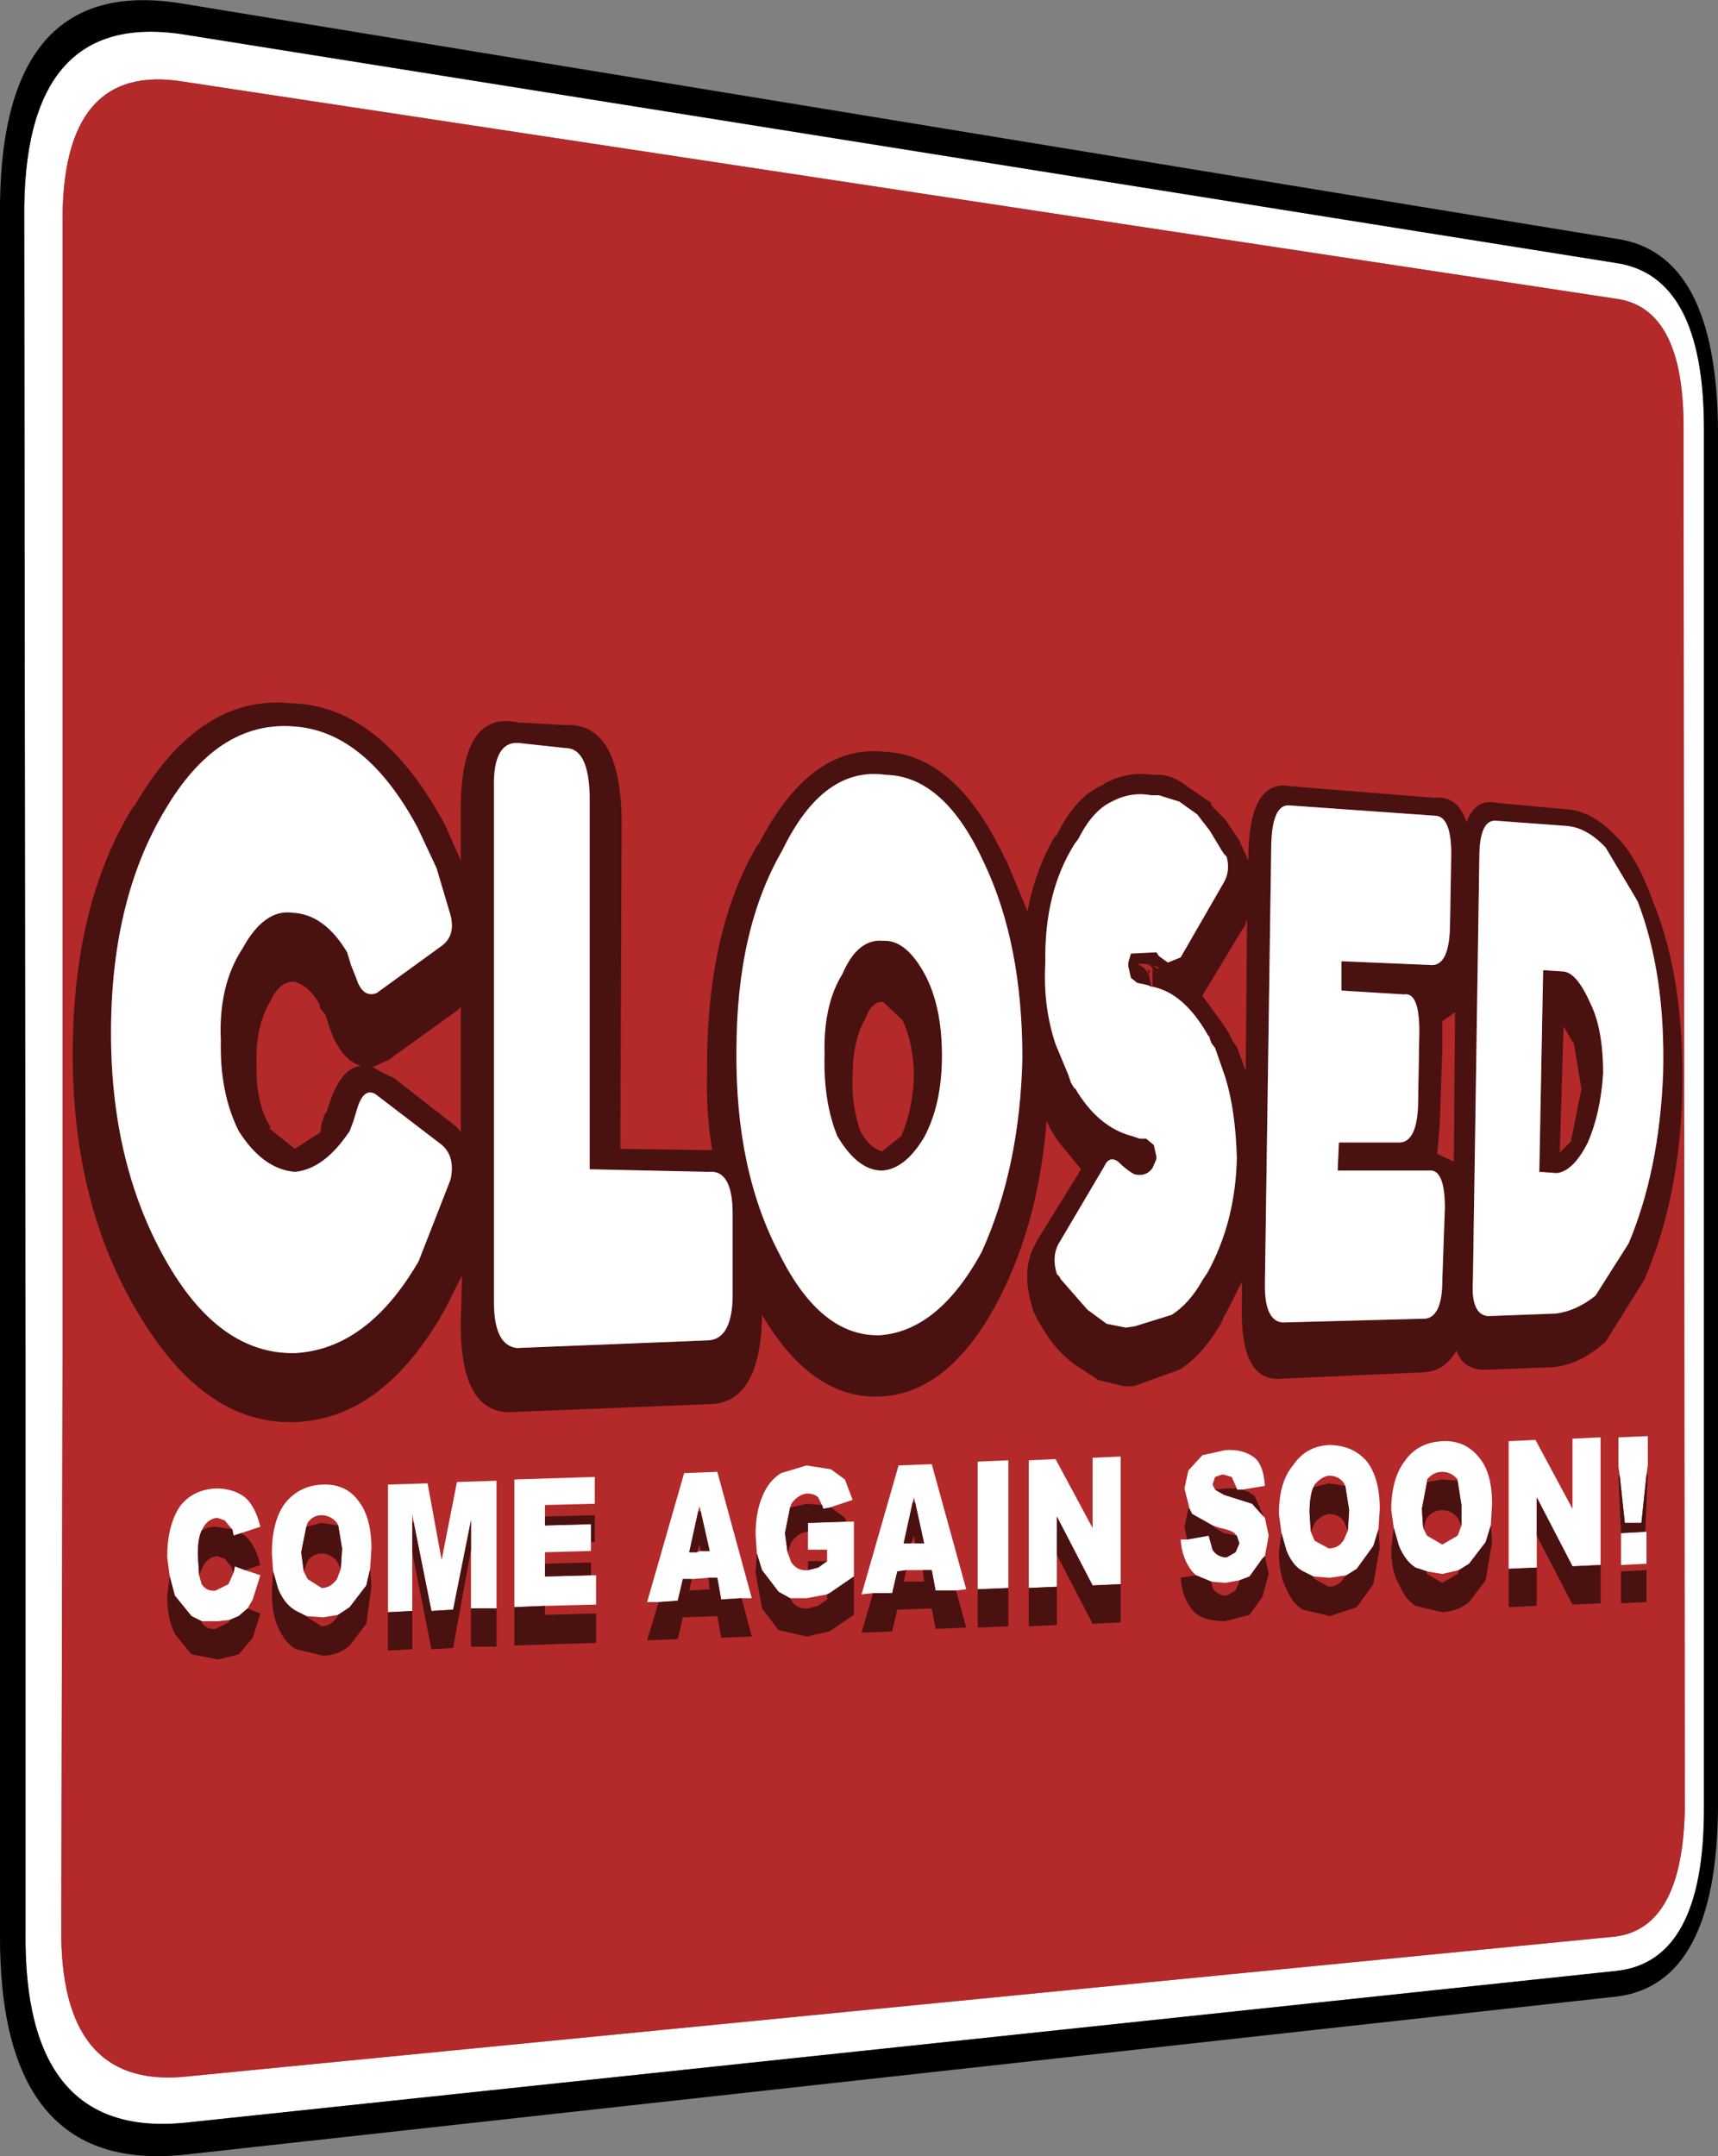 <?xml version="1.0" encoding="UTF-8" standalone="no"?>
<svg xmlns:ffdec="https://www.free-decompiler.com/flash" xmlns:xlink="http://www.w3.org/1999/xlink" ffdec:objectType="shape" height="84.45px" width="67.3px" xmlns="http://www.w3.org/2000/svg">
  <rect width="100%" height="100%" fill="#808080" stroke="none"/>
  <g transform="matrix(1.0, 0.0, 0.0, 1.0, -14.95, 7.0)">
    <path d="M81.7 63.85 Q81.7 69.85 78.25 70.2 L22.15 76.15 Q15.85 76.75 15.95 68.65 L15.95 46.0 15.9 1.6 Q15.8 -6.65 22.15 -5.65 L78.25 3.3 Q81.7 3.8 81.7 9.8 L81.7 63.85 M78.25 4.7 L22.15 -3.8 Q17.35 -4.6 17.4 1.75 L17.4 46.0 17.35 68.55 Q17.3 74.75 22.1 74.35 L78.25 68.85 Q80.85 68.5 80.95 63.9 L80.9 9.7 Q80.9 5.05 78.25 4.7" fill="#ffffff" fill-rule="evenodd" stroke="none"/>
    <path d="M78.25 4.7 Q80.9 5.05 80.9 9.7 L80.95 63.9 Q80.85 68.5 78.25 68.85 L22.1 74.35 Q17.3 74.75 17.35 68.55 L17.4 46.0 17.4 1.75 Q17.35 -4.6 22.15 -3.8 L78.25 4.7" fill="#b42929" fill-rule="evenodd" stroke="none"/>
    <path d="M81.7 63.85 L81.7 9.8 Q81.7 3.8 78.25 3.3 L22.15 -5.65 Q15.8 -6.65 15.9 1.6 L15.95 46.0 15.95 68.65 Q15.85 76.75 22.15 76.15 L78.25 70.2 Q81.7 69.85 81.7 63.85 M82.25 9.85 L82.25 63.8 Q82.2 70.7 78.3 71.2 L22.15 77.4 Q14.9 78.15 14.95 68.75 L14.95 1.5 Q14.85 -8.1 22.15 -6.85 L78.25 2.35 Q82.2 2.9 82.25 9.85" fill="#000000" fill-rule="evenodd" stroke="none"/>
    <path d="M54.35 26.65 L55.2 28.7 Q55.5 27.1 56.25 25.8 L56.35 25.7 56.4 25.6 Q57.15 24.15 58.15 23.75 L58.2 23.7 Q59.1 23.2 60.1 23.35 L60.45 23.35 Q60.9 23.4 61.4 23.75 L61.45 23.8 62.4 24.45 62.4 24.55 62.95 25.1 63.55 26.0 63.5 25.95 63.6 26.15 63.85 26.7 Q63.85 23.45 65.55 23.8 L71.15 24.25 Q72.05 24.15 72.4 25.2 72.75 24.25 73.6 24.45 L76.3 24.7 Q77.3 24.75 78.25 25.75 79.05 26.5 79.7 28.3 80.95 31.35 80.85 35.8 80.75 39.95 79.35 43.15 L77.85 45.55 Q76.85 46.45 75.8 46.55 L73.2 46.65 Q72.3 46.7 72.0 45.9 71.55 46.7 70.75 46.75 L65.2 47.0 Q63.5 47.2 63.6 44.05 L63.6 43.2 62.95 44.5 62.95 44.45 62.8 44.8 Q62.05 46.1 61.15 46.65 L59.35 47.3 59.0 47.3 57.95 47.05 57.9 47.0 57.05 46.45 Q56.25 45.85 55.75 44.95 L55.6 44.7 55.45 44.4 Q54.9 42.8 55.5 41.75 L55.6 41.55 57.3 38.8 56.4 37.7 56.05 37.15 56.05 37.1 55.95 36.9 Q55.65 40.75 54.15 43.75 52.2 47.6 49.4 47.7 46.75 47.8 44.8 44.5 L44.8 44.65 Q44.7 48.0 42.7 48.0 L35.2 48.3 Q33.0 48.55 33.0 44.9 L33.05 42.95 32.4 44.25 Q30.0 48.55 26.55 48.7 23.0 48.85 20.4 44.5 17.85 40.3 17.8 34.55 17.75 28.45 20.2 24.55 L20.2 24.6 Q22.75 20.15 26.4 20.55 29.85 20.65 32.35 25.25 L32.4 25.35 33.0 26.7 33.0 24.7 Q33.0 20.8 35.25 21.3 L37.1 21.4 Q39.25 21.3 39.3 25.1 L39.25 38.0 42.75 38.05 42.85 38.05 Q42.6 36.55 42.65 35.0 42.6 29.5 44.65 26.05 L44.65 26.1 Q46.7 22.1 49.65 22.45 52.45 22.6 54.35 26.7 L54.35 26.65 M60.05 31.65 L59.95 31.6 59.75 31.55 59.5 31.5 59.25 31.3 59.15 30.85 59.15 30.7 59.25 30.35 60.25 30.3 60.35 30.45 60.7 30.7 61.2 30.5 62.9 27.55 Q63.15 27.1 63.0 26.55 L62.9 26.45 62.8 26.3 62.35 25.55 61.85 24.9 61.15 24.4 60.35 24.15 60.05 24.15 Q59.25 24.0 58.5 24.4 57.75 24.75 57.2 25.85 L57.05 26.05 Q55.85 27.95 55.9 30.7 55.8 32.4 56.3 33.9 L56.8 35.1 56.9 35.4 57.05 35.65 57.05 35.6 Q57.95 37.15 59.3 37.5 L59.45 37.55 59.6 37.6 59.85 37.6 60.15 37.85 60.25 38.3 60.25 38.4 60.1 38.75 Q59.85 39.1 59.4 39.0 59.1 38.85 58.75 38.5 58.4 38.25 58.2 38.7 L56.4 41.75 Q56.15 42.25 56.35 42.9 L56.45 43.0 56.5 43.1 57.55 44.3 58.3 44.85 59.05 45.0 59.4 44.95 60.85 44.5 Q61.55 44.05 62.05 43.15 L62.25 42.85 Q63.35 40.85 63.4 38.35 63.35 36.5 62.95 35.2 L62.55 34.05 62.4 33.85 62.3 33.55 62.3 33.6 Q61.35 31.9 60.1 31.65 L60.1 30.9 59.95 30.8 60.1 30.8 60.3 30.95 60.35 30.9 60.1 30.8 59.75 30.75 59.5 30.75 59.75 30.9 59.95 31.15 60.05 31.65 M47.95 31.15 Q48.55 29.75 49.55 29.85 50.45 29.8 51.2 31.2 51.85 32.45 51.85 34.35 51.85 36.25 51.15 37.55 50.4 38.8 49.5 38.85 48.55 38.85 47.75 37.5 47.2 36.15 47.25 34.3 47.2 32.35 47.95 31.15 M59.95 31.15 L59.9 30.95 60.0 31.05 59.95 31.15 M53.4 42.05 Q54.9 38.75 55.0 34.45 55.0 29.95 53.5 26.8 51.95 23.4 49.65 23.35 47.2 23.0 45.6 26.3 43.8 29.4 43.8 34.15 43.75 38.85 45.5 42.15 47.1 45.35 49.4 45.3 51.7 45.15 53.4 42.05 M50.25 37.5 Q50.7 36.5 50.75 35.2 50.75 33.9 50.3 32.95 L49.55 32.25 Q49.1 32.2 48.85 32.9 48.35 33.75 48.35 35.15 48.3 36.3 48.65 37.3 49.0 37.95 49.5 38.1 L50.25 37.5 M67.5 30.65 L71.05 30.8 Q71.7 30.8 71.75 29.35 L71.8 26.45 Q71.8 24.95 71.15 24.95 L65.5 24.55 Q64.8 24.45 64.75 26.05 L64.5 43.35 Q64.5 44.75 65.2 44.8 L70.8 44.65 Q71.45 44.55 71.45 43.15 L71.55 40.3 Q71.55 38.75 70.9 38.85 L67.35 38.85 67.4 37.75 69.8 37.75 Q70.45 37.7 70.5 36.3 L70.55 33.4 Q70.55 31.85 69.95 31.95 L67.5 31.8 67.5 30.65 M78.75 41.7 Q79.95 38.85 80.1 35.05 80.2 31.15 79.1 28.3 L77.85 26.2 Q77.1 25.4 76.3 25.35 L73.6 25.15 Q72.9 25.05 72.9 26.6 L72.65 43.1 Q72.55 44.5 73.25 44.55 L75.9 44.45 Q76.7 44.35 77.45 43.75 L78.75 41.7 M43.65 43.85 L43.65 40.55 Q43.65 38.8 42.7 38.9 L38.05 38.8 38.05 24.15 Q38.0 22.3 37.1 22.3 L35.25 22.1 Q34.25 22.05 34.3 23.9 L34.3 44.0 Q34.3 45.7 35.2 45.8 L42.7 45.5 Q43.6 45.45 43.65 43.85 M71.35 37.05 L71.25 38.2 71.9 38.5 71.95 32.65 71.45 33.0 71.45 34.1 71.35 37.05 M75.25 38.9 L75.4 31.0 76.15 31.05 Q76.7 31.05 77.25 32.3 77.75 33.3 77.75 35.05 77.65 36.6 77.15 37.75 76.6 38.85 75.95 38.95 L75.25 38.9 M76.9 35.65 L76.6 33.85 76.55 33.8 76.2 33.2 76.05 38.15 76.5 37.7 76.5 37.65 76.9 35.65 M63.4 34.0 L63.75 34.95 63.8 29.0 63.7 29.3 63.65 29.35 62.05 32.0 62.85 33.1 63.05 33.4 63.25 33.8 63.4 34.0 M32.6 28.85 L32.05 27.0 31.3 25.4 Q29.25 21.6 26.4 21.45 23.45 21.25 21.4 24.75 19.25 28.35 19.3 33.7 19.35 38.8 21.55 42.55 23.6 46.05 26.5 46.0 29.35 45.85 31.35 42.4 L32.6 39.2 Q32.8 38.25 32.2 37.8 L29.65 35.85 Q29.2 35.6 28.95 36.4 L28.8 36.9 28.65 37.3 Q27.65 38.8 26.5 38.9 25.25 38.8 24.3 37.3 23.55 35.8 23.6 33.75 23.5 31.6 24.45 30.15 25.3 28.6 26.4 28.75 27.65 28.8 28.55 30.3 L28.7 30.8 28.9 31.3 Q29.15 32.1 29.7 31.9 L32.25 30.05 Q32.8 29.65 32.6 28.85 M32.85 37.15 L33.0 37.35 33.0 32.5 Q33.0 32.4 32.9 32.55 L30.4 34.35 30.2 34.5 29.55 34.8 30.2 35.15 30.35 35.2 32.85 37.15 M27.75 36.55 Q28.25 34.8 29.1 34.75 28.2 34.5 27.75 32.9 L27.7 32.75 27.5 32.5 27.45 32.3 Q27.0 31.55 26.45 31.45 25.9 31.45 25.55 32.2 24.95 33.2 25.0 34.65 24.95 36.2 25.55 37.15 L25.5 37.2 26.5 38.0 27.5 37.35 27.55 37.0 27.65 36.7 27.7 36.6 27.75 36.55" fill="#4a1111" fill-rule="evenodd" stroke="none"/>
    <path d="M60.1 31.65 Q61.35 31.9 62.3 33.6 L62.3 33.55 62.4 33.85 62.55 34.05 62.95 35.2 Q63.35 36.5 63.4 38.35 63.35 40.85 62.25 42.85 L62.05 43.15 Q61.55 44.05 60.85 44.5 L59.4 44.95 59.05 45.0 58.3 44.85 57.55 44.3 56.5 43.1 56.45 43.0 56.35 42.9 Q56.15 42.25 56.4 41.75 L58.2 38.7 Q58.4 38.25 58.75 38.5 59.1 38.85 59.4 39.0 59.85 39.1 60.1 38.75 L60.25 38.4 60.25 38.3 60.15 37.85 59.85 37.6 59.6 37.6 59.45 37.55 59.3 37.5 Q57.95 37.15 57.05 35.6 L57.05 35.65 56.9 35.4 56.8 35.1 56.3 33.9 Q55.8 32.4 55.9 30.7 55.85 27.95 57.05 26.05 L57.2 25.85 Q57.75 24.75 58.5 24.4 59.25 24.0 60.05 24.15 L60.35 24.15 61.15 24.4 61.85 24.9 62.35 25.55 62.8 26.3 62.9 26.45 63.0 26.55 Q63.15 27.1 62.9 27.55 L61.2 30.5 60.7 30.7 60.35 30.45 60.25 30.3 59.25 30.35 59.15 30.7 59.15 30.85 59.25 31.3 59.5 31.5 59.75 31.55 59.95 31.6 60.05 31.65 60.1 31.65 M47.95 31.15 Q47.2 32.35 47.25 34.3 47.2 36.15 47.75 37.5 48.55 38.85 49.5 38.85 50.4 38.8 51.15 37.55 51.85 36.25 51.85 34.35 51.85 32.45 51.2 31.2 50.45 29.8 49.55 29.85 48.55 29.75 47.95 31.15 M53.4 42.05 Q51.7 45.15 49.4 45.3 47.1 45.35 45.5 42.15 43.75 38.85 43.8 34.15 43.8 29.4 45.6 26.3 47.2 23.0 49.65 23.35 51.95 23.4 53.5 26.8 55.0 29.95 55.0 34.45 54.9 38.75 53.4 42.05 M43.65 43.85 Q43.6 45.45 42.7 45.5 L35.2 45.8 Q34.3 45.7 34.3 44.0 L34.3 23.9 Q34.25 22.05 35.25 22.1 L37.1 22.3 Q38.0 22.3 38.05 24.15 L38.05 38.8 42.7 38.9 Q43.65 38.8 43.65 40.55 L43.65 43.85 M78.75 41.7 L77.45 43.75 Q76.7 44.35 75.9 44.45 L73.25 44.55 Q72.55 44.5 72.65 43.1 L72.9 26.6 Q72.9 25.05 73.6 25.15 L76.3 25.35 Q77.1 25.4 77.85 26.2 L79.1 28.3 Q80.2 31.15 80.1 35.05 79.95 38.85 78.75 41.7 M67.5 30.65 L67.5 31.8 69.95 31.95 Q70.55 31.85 70.55 33.4 L70.5 36.3 Q70.45 37.7 69.8 37.75 L67.4 37.75 67.35 38.85 70.9 38.85 Q71.55 38.75 71.55 40.3 L71.45 43.15 Q71.45 44.55 70.8 44.65 L65.2 44.8 Q64.5 44.75 64.5 43.35 L64.75 26.05 Q64.8 24.45 65.5 24.55 L71.15 24.95 Q71.8 24.95 71.8 26.45 L71.75 29.35 Q71.7 30.8 71.05 30.8 L67.5 30.65 M75.25 38.9 L75.95 38.95 Q76.6 38.85 77.15 37.75 77.65 36.6 77.75 35.05 77.75 33.3 77.25 32.3 76.7 31.05 76.15 31.05 L75.4 31.0 75.25 38.9 M32.6 28.85 Q32.8 29.65 32.25 30.05 L29.7 31.9 Q29.15 32.1 28.9 31.3 L28.7 30.8 28.55 30.3 Q27.65 28.8 26.4 28.75 25.3 28.6 24.45 30.15 23.5 31.6 23.6 33.75 23.55 35.8 24.3 37.3 25.25 38.8 26.5 38.9 27.65 38.8 28.65 37.3 L28.8 36.9 28.95 36.4 Q29.2 35.6 29.65 35.85 L32.2 37.8 Q32.8 38.25 32.6 39.2 L31.35 42.4 Q29.35 45.85 26.5 46.0 23.6 46.05 21.55 42.55 19.35 38.8 19.3 33.7 19.25 28.35 21.4 24.75 23.45 21.25 26.4 21.45 29.25 21.6 31.3 25.4 L32.05 27.0 32.6 28.85" fill="#ffffff" fill-rule="evenodd" stroke="none"/>
    <path d="M74.05 54.45 L74.05 49.45 75.1 49.4 76.55 52.1 76.55 49.35 77.65 49.3 77.65 54.3 76.55 54.35 75.15 51.65 75.15 53.15 75.15 54.4 74.05 54.45 M78.4 50.8 L78.35 50.45 78.35 49.3 79.5 49.25 79.5 50.4 79.45 50.75 79.25 52.65 78.6 52.65 78.4 50.8 M79.4 53.0 L79.45 53.0 79.45 54.25 78.45 54.3 78.45 53.05 79.4 53.0 M35.1 55.95 L35.1 50.95 38.25 50.85 38.25 51.9 36.3 51.95 36.3 52.4 36.3 52.75 38.1 52.7 38.1 53.4 38.1 53.75 36.3 53.8 36.3 54.25 36.3 54.75 38.1 54.7 38.3 54.7 38.3 55.85 36.3 55.9 35.1 55.95 M30.15 56.15 L30.15 51.15 31.7 51.1 32.25 54.1 32.85 51.05 34.4 51.0 34.4 56.0 33.4 56.0 33.4 53.7 33.4 52.55 32.7 56.05 31.85 56.1 31.15 52.6 31.1 52.3 31.1 52.6 31.1 53.8 31.1 56.1 30.15 56.15 M25.65 54.55 L25.6 53.85 Q25.6 52.6 26.1 51.9 26.65 51.2 27.55 51.15 28.5 51.1 29.0 51.8 29.5 52.45 29.5 53.65 L29.45 54.45 29.3 55.1 28.65 55.95 28.2 56.25 27.6 56.35 26.95 56.3 26.55 56.1 Q26.1 55.85 25.85 55.25 L25.65 54.55 M26.95 52.8 L26.75 53.8 26.85 54.55 27.0 54.85 27.55 55.2 Q27.9 55.2 28.15 54.85 L28.3 54.45 28.35 53.65 28.2 52.75 28.15 52.65 Q27.9 52.35 27.55 52.35 27.2 52.35 27.0 52.65 L26.95 52.8 M24.05 52.9 L24.0 52.85 23.75 52.55 23.45 52.45 Q23.05 52.5 22.85 52.95 22.7 53.25 22.7 53.9 L22.75 54.7 22.85 55.05 Q23.05 55.35 23.4 55.3 L23.9 55.05 24.1 54.6 24.15 54.35 24.55 54.5 25.15 54.7 24.85 55.65 24.65 56.0 24.3 56.3 23.95 56.45 23.5 56.5 22.85 56.5 22.45 56.3 21.8 55.5 21.6 54.75 21.5 54.0 Q21.5 52.75 22.0 52.0 22.5 51.35 23.4 51.3 24.1 51.3 24.55 51.65 24.95 52.0 25.15 52.8 L24.4 53.05 24.1 53.15 24.05 52.9 M72.05 51.0 L72.05 50.95 Q71.8 50.65 71.45 50.65 71.1 50.65 70.85 50.95 L70.85 51.05 70.65 52.1 70.7 52.85 70.85 53.15 71.45 53.5 72.05 53.15 72.2 52.75 72.2 51.95 72.05 51.0 M69.55 52.85 L69.45 52.15 Q69.45 50.9 70.0 50.2 70.5 49.5 71.45 49.45 72.35 49.4 72.9 50.1 73.4 50.7 73.4 51.9 L73.35 52.75 73.15 53.4 72.5 54.25 72.1 54.5 71.45 54.65 70.85 54.55 70.4 54.4 Q70.0 54.15 69.75 53.55 L69.55 52.85 M65.15 53.05 L65.05 52.3 Q65.05 51.05 65.6 50.4 66.1 49.65 67.0 49.6 67.95 49.6 68.5 50.25 69.0 50.9 69.0 52.1 L68.95 52.9 68.75 53.55 68.1 54.45 67.7 54.7 67.05 54.8 66.4 54.75 66.0 54.55 Q65.6 54.35 65.35 53.75 L65.15 53.05 M67.65 51.2 L67.6 51.1 Q67.4 50.8 67.0 50.8 66.7 50.85 66.45 51.15 L66.4 51.25 Q66.25 51.6 66.25 52.25 L66.3 53.0 66.45 53.35 67.0 53.65 Q67.4 53.65 67.6 53.3 L67.75 52.95 67.8 52.15 67.65 51.2 M61.55 52.1 L61.35 51.3 61.5 50.6 62.05 50.0 62.95 49.8 Q63.65 49.75 64.1 50.1 64.45 50.4 64.5 51.2 L63.6 51.35 63.4 51.35 63.4 51.3 63.2 50.85 62.85 50.75 62.55 50.85 62.45 51.15 62.55 51.35 62.9 51.55 64.0 51.9 64.45 52.4 64.5 52.45 64.65 53.15 64.5 53.95 64.4 54.05 63.9 54.75 63.5 54.9 62.95 55.0 62.4 54.95 61.8 54.7 61.65 54.55 Q61.25 54.05 61.2 53.3 L61.45 53.3 62.3 53.15 62.45 53.7 Q62.65 54.0 63.0 54.0 L63.35 53.8 63.5 53.45 63.4 53.15 63.35 53.1 Q63.25 52.95 62.75 52.85 L62.45 52.75 61.65 52.3 61.55 52.1 M58.85 55.05 L57.75 55.1 56.35 52.4 56.35 53.9 56.35 55.15 55.25 55.2 55.25 50.2 56.3 50.15 57.75 52.85 57.75 50.1 58.85 50.05 58.85 55.05 M53.25 55.25 L53.25 50.25 54.45 50.2 54.45 55.2 53.25 55.25 M50.8 51.85 L50.75 51.65 50.7 51.85 50.35 53.45 50.65 53.45 50.8 53.45 51.15 53.45 50.8 51.85 M52.4 55.3 L51.6 55.3 51.45 54.5 51.1 54.5 50.45 54.5 50.1 54.55 49.9 55.4 49.15 55.4 48.7 55.45 50.15 50.4 51.45 50.35 52.8 55.25 52.4 55.3 M44.6 53.85 L44.55 53.1 Q44.55 52.25 44.8 51.65 45.05 51.0 45.55 50.7 L46.55 50.4 47.5 50.55 48.05 50.95 48.35 51.75 47.45 52.05 47.2 52.1 47.15 51.95 47.0 51.65 Q46.85 51.5 46.55 51.5 46.2 51.55 45.95 51.9 L45.9 52.05 45.7 53.05 45.8 53.8 45.95 54.2 Q46.2 54.55 46.6 54.5 L47.0 54.4 47.35 54.15 47.35 53.7 46.6 53.7 46.6 53.0 46.6 52.65 48.1 52.6 48.4 52.6 48.4 54.75 47.45 55.4 47.35 55.45 46.55 55.6 45.9 55.6 45.45 55.35 44.8 54.5 44.6 53.85 M42.4 52.2 L42.35 52.0 42.3 52.2 41.95 53.8 42.25 53.8 42.4 53.75 42.75 53.75 42.4 52.2 M42.7 54.8 L42.05 54.85 41.7 54.85 41.5 55.7 40.75 55.75 40.3 55.75 41.75 50.7 43.05 50.65 44.4 55.6 44.0 55.6 43.2 55.65 43.05 54.8 42.7 54.8" fill="#ffffff" fill-rule="evenodd" stroke="none"/>
    <path d="M77.65 54.3 L77.65 55.8 76.55 55.85 75.15 53.15 75.15 51.65 76.55 54.35 77.65 54.3 M75.15 54.4 L75.15 55.9 74.05 55.95 74.05 54.45 75.15 54.4 M79.45 50.75 L79.5 50.75 79.4 53.0 78.45 53.05 78.35 50.8 78.4 50.8 78.6 52.65 79.25 52.65 79.45 50.75 M36.3 52.4 L38.25 52.35 38.25 53.4 38.1 53.4 38.1 52.7 36.3 52.75 36.3 52.4 M36.3 54.25 L38.1 54.2 38.1 54.7 36.3 54.75 36.3 54.25 M36.3 55.9 L36.3 56.25 38.3 56.2 38.3 57.35 35.1 57.45 35.1 55.95 36.3 55.9 M34.4 56.0 L34.4 57.5 33.4 57.5 33.4 56.0 34.4 56.0 M33.4 53.7 L32.7 57.55 31.85 57.6 31.1 53.8 31.1 52.6 31.15 52.6 31.85 56.1 32.7 56.05 33.4 52.55 33.4 53.7 M31.1 56.1 L31.1 57.6 30.15 57.65 30.15 56.15 31.1 56.1 M29.45 54.45 L29.5 55.15 29.3 56.6 28.65 57.45 Q28.2 57.85 27.6 57.85 L26.55 57.6 Q26.1 57.35 25.85 56.75 25.6 56.25 25.6 55.35 L25.65 54.55 25.85 55.25 Q26.1 55.85 26.55 56.1 L26.95 56.3 27.0 56.35 27.55 56.7 Q27.9 56.7 28.15 56.35 L28.2 56.25 28.65 55.95 29.3 55.1 29.45 54.45 M26.85 54.55 L26.75 53.8 26.95 52.8 27.55 52.65 28.2 52.75 28.35 53.65 28.3 54.45 28.15 54.15 Q27.9 53.85 27.55 53.85 27.2 53.85 27.0 54.15 L26.85 54.55 M24.05 52.9 L24.1 53.15 24.4 53.05 24.55 53.15 Q24.95 53.5 25.15 54.3 L24.55 54.5 24.15 54.35 24.1 54.6 24.0 54.35 23.75 54.05 23.45 53.95 Q23.05 54.0 22.85 54.45 L22.75 54.7 22.7 53.9 Q22.7 53.25 22.85 52.95 23.1 52.8 23.4 52.8 L24.05 52.9 M21.6 54.75 L21.8 55.5 22.45 56.3 22.85 56.5 22.85 56.55 Q23.05 56.85 23.4 56.8 L23.9 56.55 23.95 56.45 24.3 56.3 24.65 56.0 25.15 56.2 24.85 57.15 24.3 57.8 23.5 58.0 22.45 57.8 21.8 57.0 Q21.5 56.4 21.5 55.5 L21.6 54.75 M79.45 54.5 L79.45 55.75 78.45 55.8 78.45 54.55 79.45 54.5 M70.85 51.05 L71.45 50.95 72.05 51.0 72.2 51.95 72.2 52.75 72.05 52.45 Q71.8 52.15 71.45 52.15 71.1 52.15 70.85 52.45 L70.7 52.85 70.65 52.1 70.85 51.05 M73.35 52.75 L73.4 53.4 73.15 54.9 72.5 55.75 Q72.1 56.1 71.45 56.15 L70.4 55.9 Q70.0 55.65 69.75 55.05 69.45 54.55 69.45 53.65 L69.55 52.85 69.75 53.55 Q70.0 54.15 70.4 54.4 L70.85 54.55 70.85 54.65 71.45 55.0 72.05 54.65 72.1 54.5 72.5 54.25 73.15 53.4 73.35 52.75 M68.95 52.9 L69.0 53.6 68.75 55.05 68.1 55.95 67.05 56.3 66.0 56.05 Q65.6 55.85 65.35 55.25 65.05 54.7 65.05 53.8 L65.15 53.05 65.35 53.75 Q65.6 54.35 66.0 54.55 L66.4 54.75 66.45 54.85 67.0 55.15 Q67.4 55.15 67.6 54.8 L67.7 54.7 68.1 54.45 68.75 53.55 68.95 52.9 M67.65 51.2 L67.8 52.15 67.75 52.95 67.6 52.6 Q67.4 52.3 67.0 52.3 66.7 52.35 66.45 52.65 L66.3 53.0 66.25 52.25 Q66.25 51.6 66.4 51.25 L67.0 51.1 67.65 51.2 M61.55 52.1 L61.65 52.3 62.45 52.75 62.55 52.85 62.9 53.05 63.4 53.15 63.5 53.45 63.35 53.8 63.0 54.0 Q62.65 54.0 62.45 53.7 L62.3 53.15 61.45 53.3 61.35 52.8 61.5 52.1 61.55 52.1 M61.8 54.7 L62.4 54.95 62.45 55.2 Q62.65 55.5 63.0 55.5 L63.35 55.3 63.5 54.95 63.5 54.9 63.9 54.75 64.4 54.05 64.5 53.95 64.65 54.65 64.4 55.55 63.9 56.25 62.95 56.5 Q62.0 56.5 61.65 56.05 61.25 55.55 61.2 54.8 L61.8 54.7 M64.45 52.4 L64.0 51.9 62.9 51.55 62.55 51.35 62.95 51.3 63.4 51.3 63.4 51.35 63.6 51.35 Q63.85 51.4 64.1 51.6 L64.45 52.4 M56.35 53.9 L56.35 52.4 57.75 55.1 58.85 55.05 58.85 56.55 57.75 56.6 56.35 53.9 M55.25 55.2 L56.35 55.15 56.35 56.65 55.25 56.7 55.25 55.2 M54.45 55.2 L54.45 56.7 53.25 56.75 53.25 55.25 54.45 55.2 M50.7 51.85 L50.8 51.85 51.15 53.45 50.8 53.45 50.75 53.15 50.65 53.45 50.35 53.45 50.7 51.85 M51.1 54.5 L51.45 54.5 51.6 55.3 52.4 55.3 52.8 56.75 51.6 56.8 51.45 56.0 50.1 56.05 49.9 56.9 48.7 56.95 49.15 55.4 49.9 55.4 50.1 54.55 50.45 54.5 50.35 54.95 51.15 54.95 51.1 54.5 M47.45 52.05 L47.5 52.05 48.05 52.45 48.1 52.6 46.6 52.65 46.6 53.0 46.55 53.0 Q46.2 53.05 45.95 53.4 L45.8 53.8 45.7 53.05 45.9 52.05 46.55 51.9 47.15 51.95 47.2 52.1 47.45 52.05 M48.4 54.75 L48.4 56.25 47.45 56.9 46.55 57.1 45.45 56.85 44.8 56.0 44.55 54.6 44.6 53.85 44.8 54.5 45.45 55.35 45.9 55.6 45.95 55.7 Q46.2 56.05 46.6 56.0 L47.0 55.9 47.35 55.65 47.35 55.45 47.45 55.4 48.4 54.75 M47.35 54.15 L47.0 54.4 46.6 54.5 46.6 54.15 47.35 54.15 M42.3 52.2 L42.4 52.2 42.75 53.75 42.4 53.75 42.35 53.5 42.25 53.8 41.95 53.8 42.3 52.2 M42.05 54.85 L41.95 55.3 42.75 55.25 42.7 54.8 43.05 54.8 43.2 55.65 44.0 55.6 44.4 57.1 43.2 57.15 43.05 56.3 41.7 56.35 41.5 57.2 40.3 57.25 40.75 55.75 41.5 55.7 41.7 54.85 42.05 54.85" fill="#4a1111" fill-rule="evenodd" stroke="none"/>
  </g>
</svg>
